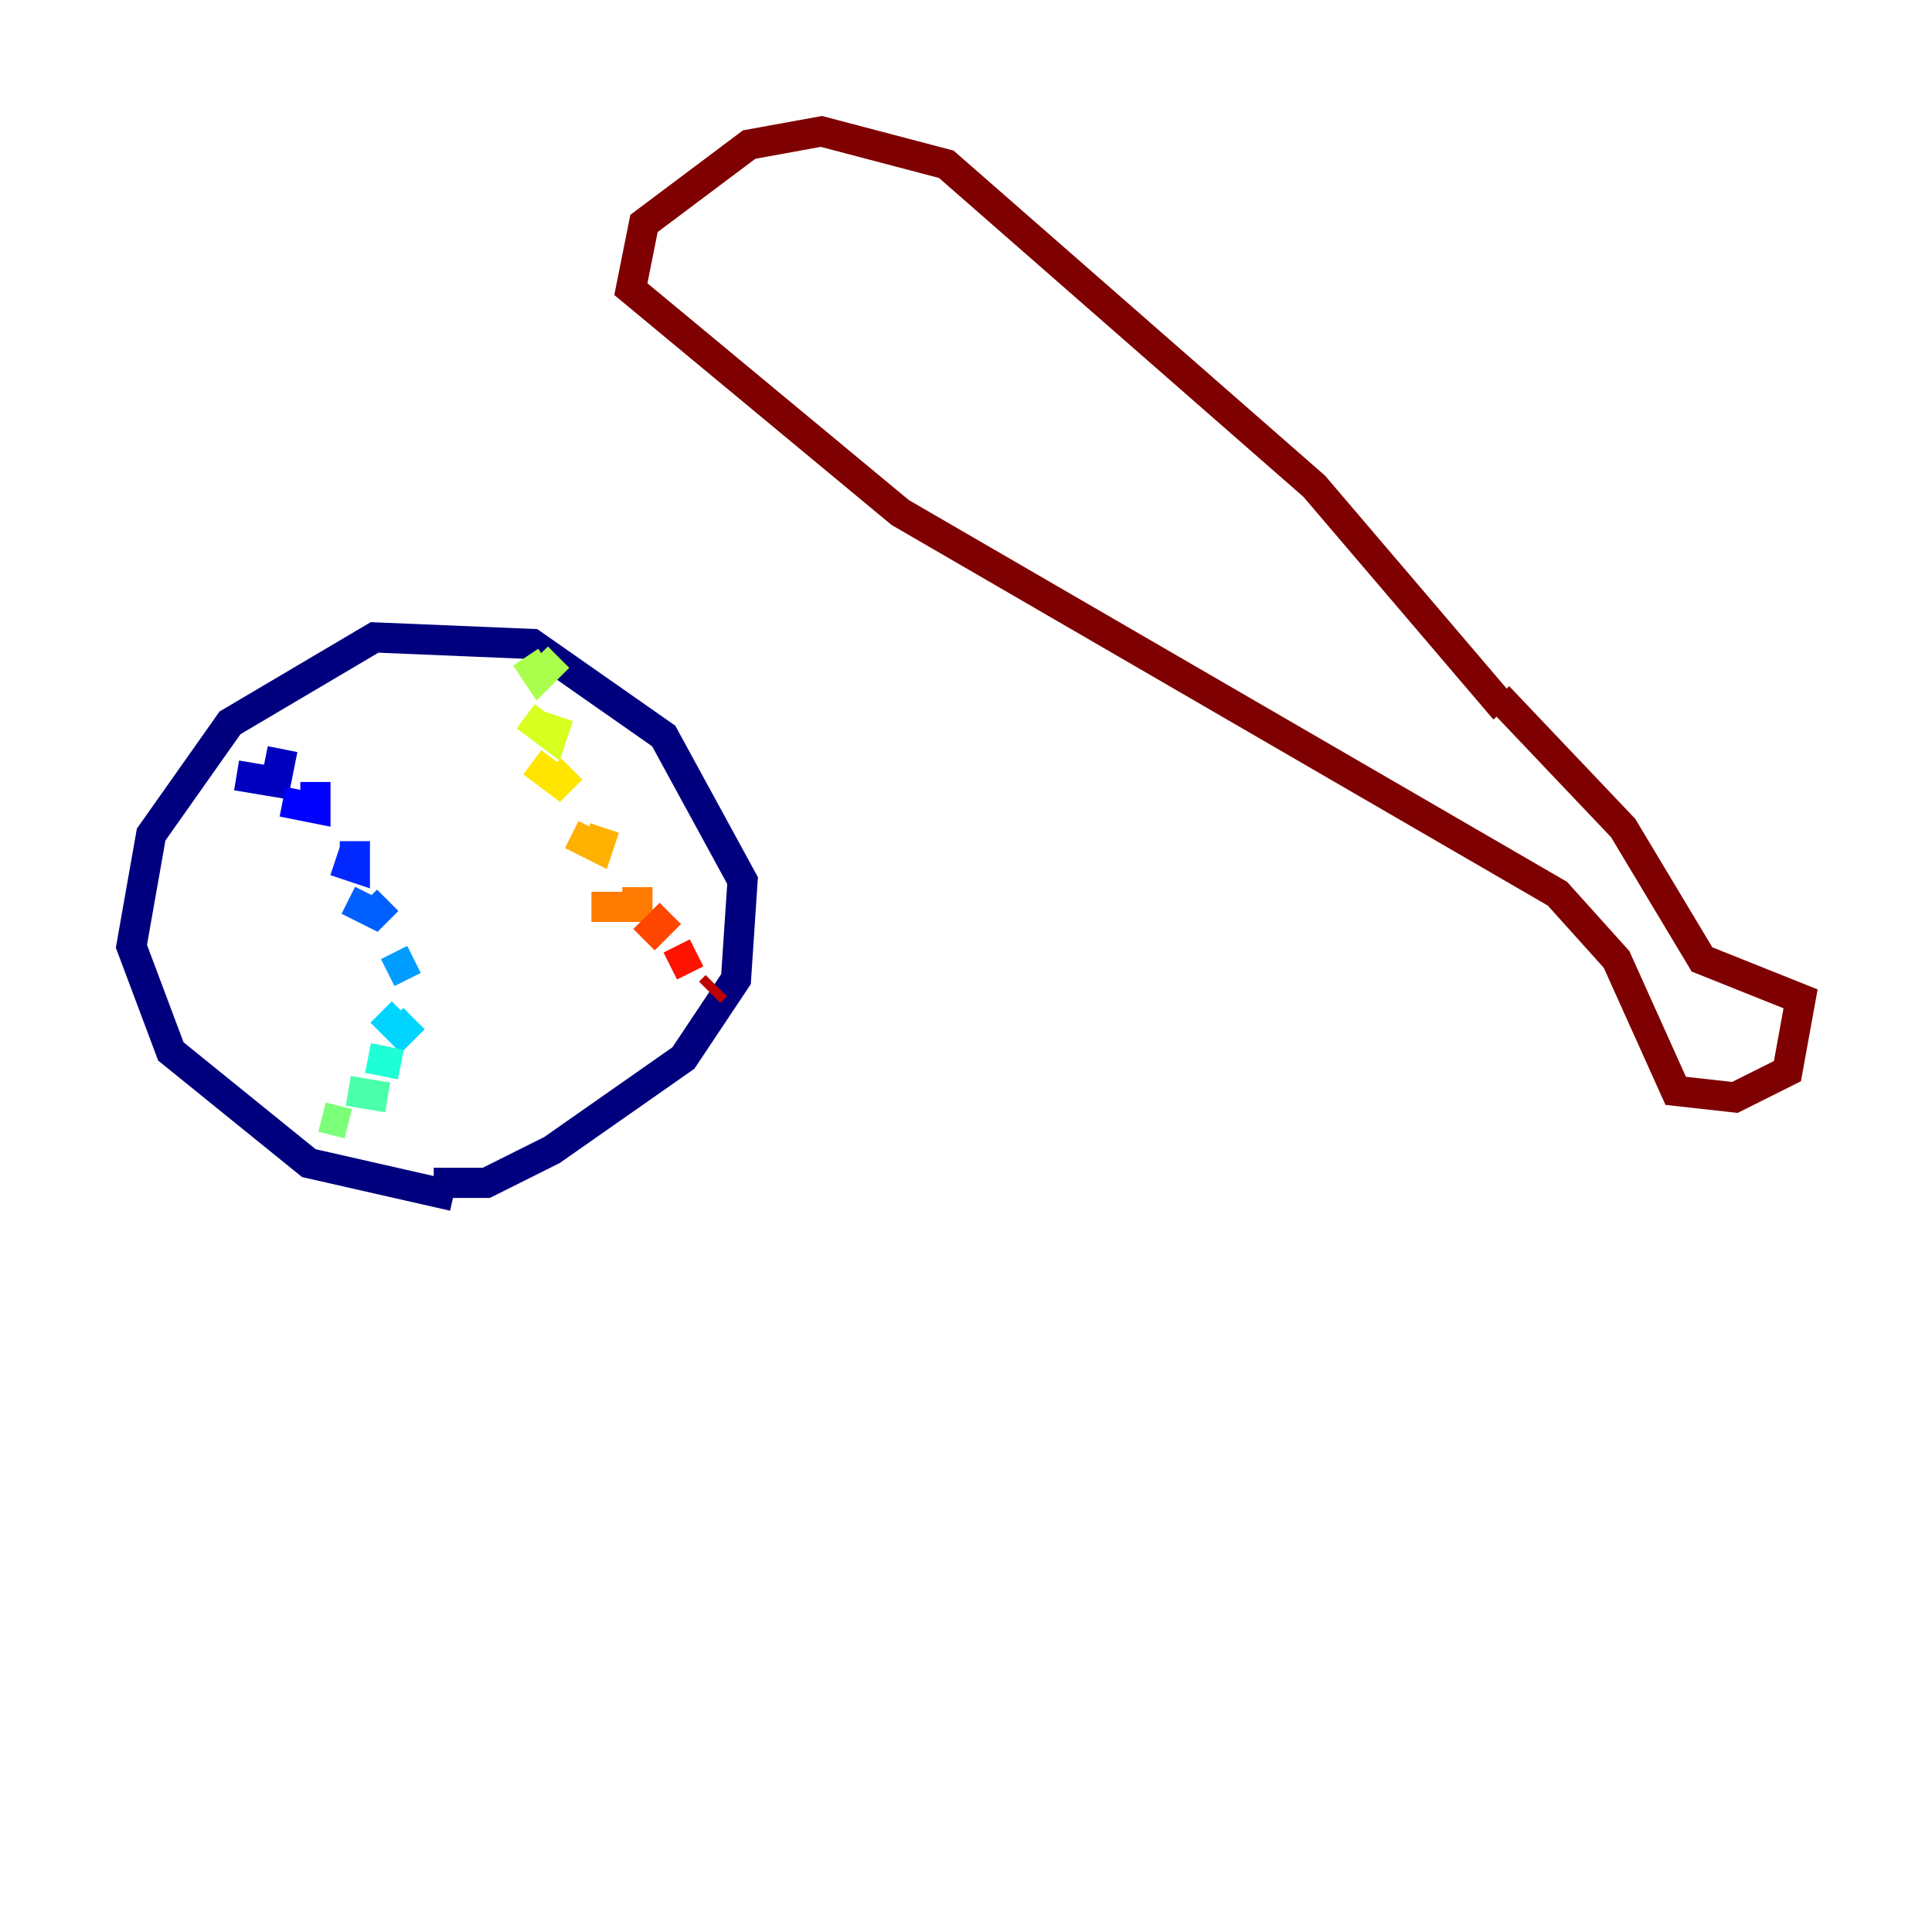 <?xml version="1.0" encoding="utf-8" ?>
<svg baseProfile="tiny" height="128" version="1.2" viewBox="0,0,128,128" width="128" xmlns="http://www.w3.org/2000/svg" xmlns:ev="http://www.w3.org/2001/xml-events" xmlns:xlink="http://www.w3.org/1999/xlink"><defs /><polyline fill="none" points="30.041,79.238 20.463,77.061 11.32,69.66 8.707,62.694 10.014,55.292 15.238,47.891 24.816,42.231 35.265,42.667 43.973,48.762 49.197,58.34 48.762,64.871 45.279,70.095 36.571,76.191 32.218,78.367 28.735,78.367" stroke="#00007f" stroke-width="2" /><polyline fill="none" points="15.674,51.374 18.286,51.809 18.721,49.633" stroke="#0000bf" stroke-width="2" /><polyline fill="none" points="18.721,53.116 20.898,53.551 20.898,51.809" stroke="#0000fe" stroke-width="2" /><polyline fill="none" points="22.204,57.034 23.51,57.469 23.51,55.728" stroke="#0028ff" stroke-width="2" /><polyline fill="none" points="23.075,59.646 24.816,60.517 25.687,59.646" stroke="#0060ff" stroke-width="2" /><polyline fill="none" points="25.687,64.435 27.429,63.565" stroke="#009cff" stroke-width="2" /><polyline fill="none" points="25.252,67.048 26.558,68.354 27.429,67.483" stroke="#00d4ff" stroke-width="2" /><polyline fill="none" points="24.381,70.095 26.558,70.531" stroke="#1fffd7" stroke-width="2" /><polyline fill="none" points="23.075,72.272 25.687,72.707" stroke="#4cffaa" stroke-width="2" /><polyline fill="none" points="21.333,74.014 23.075,74.449" stroke="#7cff79" stroke-width="2" /><polyline fill="none" points="34.83,43.537 35.701,44.843 37.007,43.537" stroke="#aaff4c" stroke-width="2" /><polyline fill="none" points="34.83,47.456 36.571,48.762 37.007,47.456" stroke="#d7ff1f" stroke-width="2" /><polyline fill="none" points="35.265,50.503 37.007,51.809 37.878,50.939" stroke="#ffe500" stroke-width="2" /><polyline fill="none" points="37.878,55.292 39.619,56.163 40.054,54.857" stroke="#ffb100" stroke-width="2" /><polyline fill="none" points="39.184,60.082 42.231,60.082 42.231,58.776" stroke="#ff7a00" stroke-width="2" /><polyline fill="none" points="42.667,62.258 44.408,60.517" stroke="#ff4600" stroke-width="2" /><polyline fill="none" points="44.408,64.0 46.15,63.129" stroke="#fe1200" stroke-width="2" /><polyline fill="none" points="47.02,65.742 47.456,65.306" stroke="#bf0000" stroke-width="2" /><polyline fill="none" points="99.701,47.02 87.075,32.218 62.694,10.884 54.422,8.707 49.633,9.578 42.667,14.803 41.796,19.157 59.646,33.959 103.184,59.211 107.102,63.565 111.02,72.272 114.939,72.707 118.422,70.966 119.293,66.177 112.762,63.565 107.537,54.857 99.265,46.15" stroke="#7f0000" stroke-width="2" /></svg>